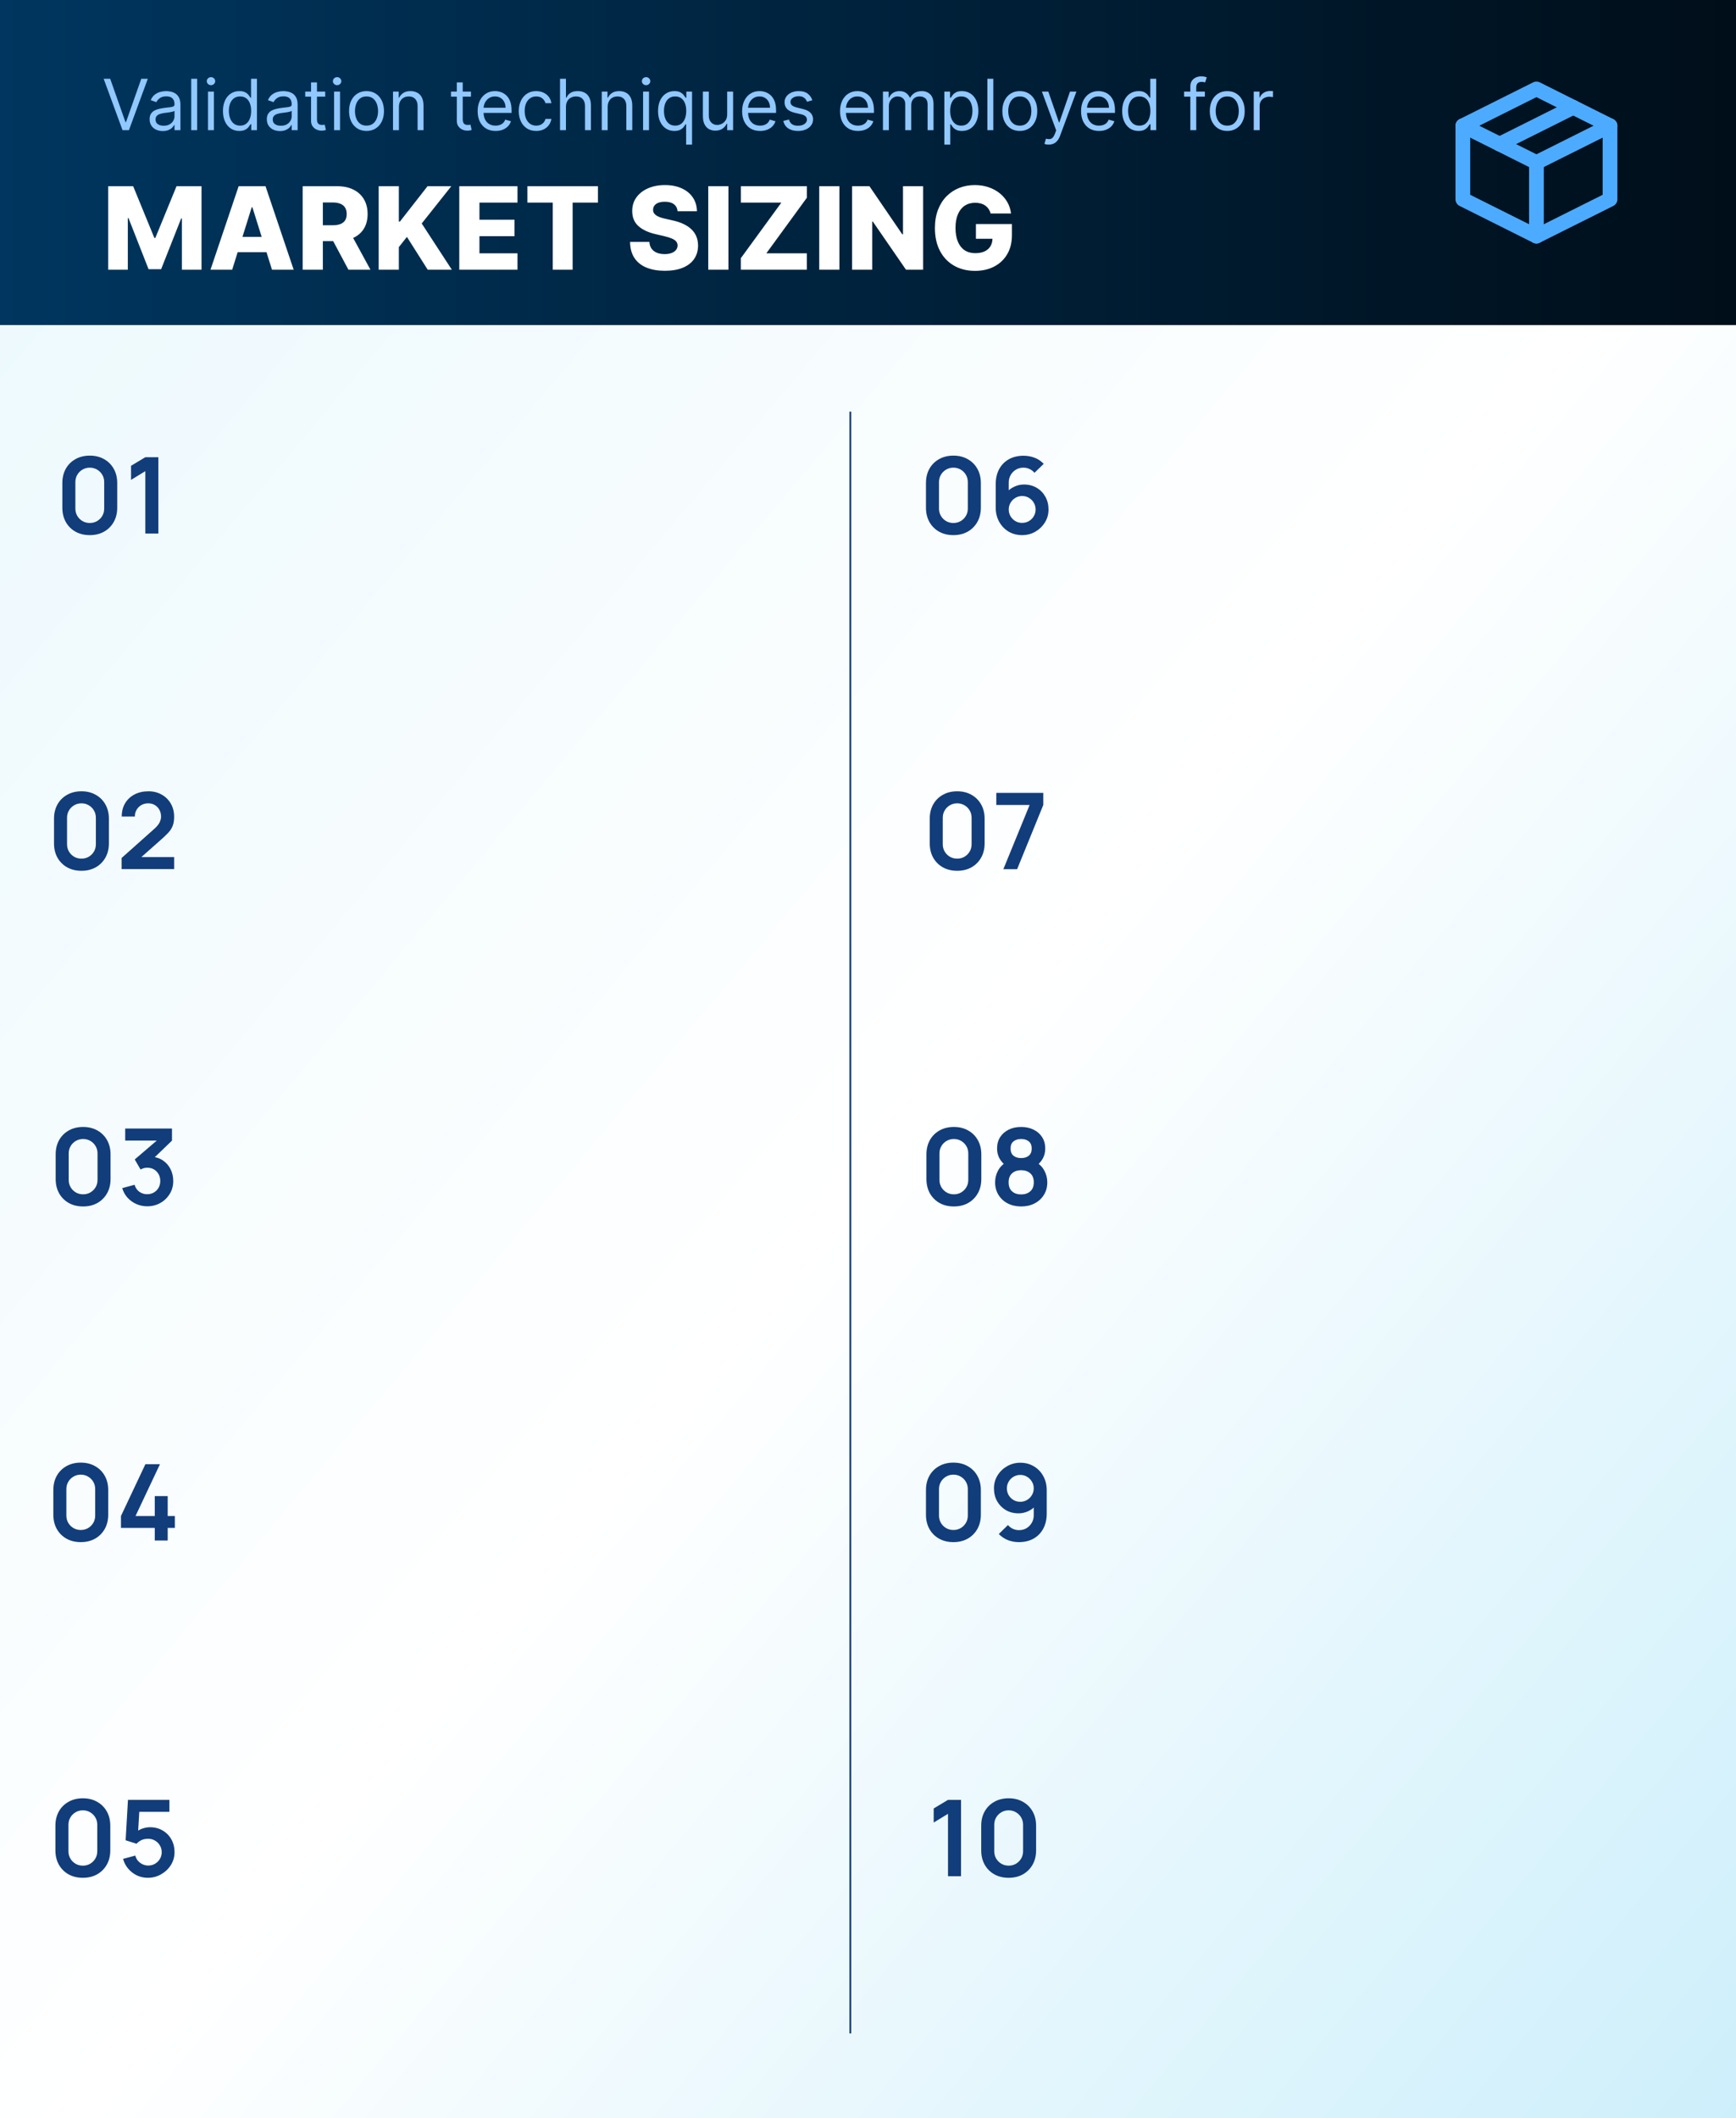 <svg width="983" height="1199" viewBox="0 0 983 1199" fill="none" xmlns="http://www.w3.org/2000/svg">
<g clip-path="url(#clip0_123_1129)">
<rect width="983" height="1199" fill="white"/>
<rect y="184" width="983" height="1015" fill="url(#paint0_linear_123_1129)"/>
<g clip-path="url(#clip1_123_1129)">
<rect width="983" height="184" fill="url(#paint1_linear_123_1129)"/>
<g filter="url(#filter0_d_123_1129)">
<path d="M57.716 39.909L66.352 64.398H66.693L75.329 39.909H79.023L68.341 69H64.704L54.023 39.909H57.716ZM87.489 69.511C86.106 69.511 84.851 69.251 83.724 68.73C82.597 68.2 81.703 67.438 81.04 66.443C80.377 65.439 80.046 64.227 80.046 62.807C80.046 61.557 80.292 60.544 80.784 59.767C81.276 58.981 81.935 58.365 82.758 57.92C83.582 57.475 84.492 57.144 85.486 56.926C86.49 56.699 87.498 56.519 88.511 56.386C89.837 56.216 90.912 56.088 91.736 56.003C92.569 55.908 93.175 55.752 93.554 55.534C93.942 55.316 94.136 54.938 94.136 54.398V54.284C94.136 52.883 93.753 51.794 92.986 51.017C92.228 50.24 91.078 49.852 89.534 49.852C87.934 49.852 86.679 50.203 85.77 50.903C84.861 51.604 84.222 52.352 83.852 53.148L80.671 52.011C81.239 50.686 81.996 49.653 82.943 48.915C83.9 48.167 84.941 47.646 86.068 47.352C87.204 47.049 88.322 46.898 89.421 46.898C90.121 46.898 90.926 46.983 91.835 47.153C92.754 47.314 93.639 47.651 94.492 48.162C95.353 48.673 96.068 49.445 96.636 50.477C97.204 51.51 97.489 52.892 97.489 54.625V69H94.136V66.046H93.966C93.739 66.519 93.36 67.026 92.829 67.565C92.299 68.105 91.594 68.564 90.713 68.943C89.832 69.322 88.758 69.511 87.489 69.511ZM88 66.5C89.326 66.5 90.443 66.24 91.352 65.719C92.271 65.198 92.962 64.526 93.426 63.702C93.9 62.878 94.136 62.011 94.136 61.102V58.034C93.994 58.205 93.682 58.361 93.199 58.503C92.725 58.635 92.176 58.754 91.551 58.858C90.936 58.953 90.334 59.038 89.747 59.114C89.169 59.18 88.701 59.237 88.341 59.284C87.47 59.398 86.655 59.582 85.898 59.838C85.15 60.084 84.544 60.458 84.079 60.96C83.625 61.453 83.398 62.125 83.398 62.977C83.398 64.142 83.829 65.023 84.69 65.619C85.562 66.206 86.665 66.5 88 66.5ZM106.96 39.909V69H103.607V39.909H106.96ZM113.099 69V47.182H116.452V69H113.099ZM114.804 43.545C114.151 43.545 113.587 43.323 113.114 42.878C112.65 42.433 112.418 41.898 112.418 41.273C112.418 40.648 112.65 40.113 113.114 39.668C113.587 39.222 114.151 39 114.804 39C115.457 39 116.016 39.222 116.48 39.668C116.954 40.113 117.19 40.648 117.19 41.273C117.19 41.898 116.954 42.433 116.48 42.878C116.016 43.323 115.457 43.545 114.804 43.545ZM130.83 69.454C129.012 69.454 127.407 68.995 126.015 68.077C124.623 67.149 123.534 65.842 122.748 64.156C121.962 62.461 121.569 60.458 121.569 58.148C121.569 55.856 121.962 53.867 122.748 52.182C123.534 50.496 124.628 49.194 126.029 48.276C127.431 47.357 129.05 46.898 130.887 46.898C132.308 46.898 133.43 47.135 134.254 47.608C135.087 48.072 135.721 48.602 136.157 49.199C136.602 49.786 136.948 50.269 137.194 50.648H137.478V39.909H140.83V69H137.592V65.648H137.194C136.948 66.046 136.597 66.547 136.143 67.153C135.688 67.75 135.04 68.285 134.197 68.758C133.354 69.222 132.232 69.454 130.83 69.454ZM131.285 66.443C132.629 66.443 133.766 66.093 134.694 65.392C135.622 64.682 136.327 63.702 136.81 62.452C137.293 61.192 137.535 59.739 137.535 58.091C137.535 56.462 137.298 55.037 136.825 53.815C136.351 52.584 135.65 51.628 134.722 50.946C133.794 50.255 132.648 49.909 131.285 49.909C129.864 49.909 128.681 50.274 127.734 51.003C126.796 51.722 126.091 52.703 125.617 53.943C125.153 55.174 124.921 56.557 124.921 58.091C124.921 59.644 125.158 61.055 125.631 62.324C126.114 63.583 126.825 64.587 127.762 65.335C128.709 66.074 129.883 66.443 131.285 66.443ZM153.856 69.511C152.473 69.511 151.219 69.251 150.092 68.73C148.965 68.2 148.07 67.438 147.407 66.443C146.744 65.439 146.413 64.227 146.413 62.807C146.413 61.557 146.659 60.544 147.151 59.767C147.644 58.981 148.302 58.365 149.126 57.92C149.95 57.475 150.859 57.144 151.853 56.926C152.857 56.699 153.865 56.519 154.879 56.386C156.204 56.216 157.279 56.088 158.103 56.003C158.936 55.908 159.542 55.752 159.921 55.534C160.309 55.316 160.504 54.938 160.504 54.398V54.284C160.504 52.883 160.12 51.794 159.353 51.017C158.595 50.24 157.445 49.852 155.901 49.852C154.301 49.852 153.046 50.203 152.137 50.903C151.228 51.604 150.589 52.352 150.219 53.148L147.038 52.011C147.606 50.686 148.363 49.653 149.31 48.915C150.267 48.167 151.308 47.646 152.435 47.352C153.572 47.049 154.689 46.898 155.788 46.898C156.488 46.898 157.293 46.983 158.202 47.153C159.121 47.314 160.006 47.651 160.859 48.162C161.72 48.673 162.435 49.445 163.004 50.477C163.572 51.51 163.856 52.892 163.856 54.625V69H160.504V66.046H160.333C160.106 66.519 159.727 67.026 159.197 67.565C158.666 68.105 157.961 68.564 157.08 68.943C156.2 69.322 155.125 69.511 153.856 69.511ZM154.367 66.5C155.693 66.5 156.81 66.24 157.719 65.719C158.638 65.198 159.329 64.526 159.793 63.702C160.267 62.878 160.504 62.011 160.504 61.102V58.034C160.362 58.205 160.049 58.361 159.566 58.503C159.093 58.635 158.543 58.754 157.918 58.858C157.303 58.953 156.701 59.038 156.114 59.114C155.537 59.18 155.068 59.237 154.708 59.284C153.837 59.398 153.022 59.582 152.265 59.838C151.517 60.084 150.911 60.458 150.447 60.96C149.992 61.453 149.765 62.125 149.765 62.977C149.765 64.142 150.196 65.023 151.058 65.619C151.929 66.206 153.032 66.5 154.367 66.5ZM179.463 47.182V50.023H168.156V47.182H179.463ZM171.452 41.955H174.804V62.75C174.804 63.697 174.941 64.407 175.216 64.881C175.5 65.345 175.86 65.657 176.295 65.818C176.741 65.97 177.209 66.046 177.702 66.046C178.071 66.046 178.374 66.026 178.611 65.989C178.848 65.941 179.037 65.903 179.179 65.875L179.861 68.886C179.634 68.972 179.316 69.057 178.909 69.142C178.502 69.237 177.986 69.284 177.361 69.284C176.414 69.284 175.486 69.081 174.577 68.673C173.677 68.266 172.929 67.646 172.332 66.812C171.745 65.979 171.452 64.928 171.452 63.659V41.955ZM184.506 69V47.182H187.858V69H184.506ZM186.21 43.545C185.557 43.545 184.993 43.323 184.52 42.878C184.056 42.433 183.824 41.898 183.824 41.273C183.824 40.648 184.056 40.113 184.52 39.668C184.993 39.222 185.557 39 186.21 39C186.864 39 187.422 39.222 187.886 39.668C188.36 40.113 188.597 40.648 188.597 41.273C188.597 41.898 188.36 42.433 187.886 42.878C187.422 43.323 186.864 43.545 186.21 43.545ZM202.862 69.454C200.892 69.454 199.164 68.986 197.677 68.048C196.2 67.111 195.044 65.799 194.211 64.114C193.387 62.428 192.975 60.458 192.975 58.205C192.975 55.932 193.387 53.948 194.211 52.253C195.044 50.558 196.2 49.242 197.677 48.304C199.164 47.367 200.892 46.898 202.862 46.898C204.831 46.898 206.555 47.367 208.032 48.304C209.519 49.242 210.674 50.558 211.498 52.253C212.331 53.948 212.748 55.932 212.748 58.205C212.748 60.458 212.331 62.428 211.498 64.114C210.674 65.799 209.519 67.111 208.032 68.048C206.555 68.986 204.831 69.454 202.862 69.454ZM202.862 66.443C204.358 66.443 205.589 66.06 206.555 65.293C207.521 64.526 208.236 63.517 208.7 62.267C209.164 61.017 209.396 59.663 209.396 58.205C209.396 56.746 209.164 55.387 208.7 54.128C208.236 52.868 207.521 51.85 206.555 51.074C205.589 50.297 204.358 49.909 202.862 49.909C201.365 49.909 200.134 50.297 199.168 51.074C198.202 51.85 197.487 52.868 197.023 54.128C196.559 55.387 196.327 56.746 196.327 58.205C196.327 59.663 196.559 61.017 197.023 62.267C197.487 63.517 198.202 64.526 199.168 65.293C200.134 66.06 201.365 66.443 202.862 66.443ZM221.217 55.875V69H217.865V47.182H221.104V50.591H221.388C221.899 49.483 222.676 48.593 223.717 47.92C224.759 47.239 226.104 46.898 227.751 46.898C229.229 46.898 230.521 47.201 231.629 47.807C232.737 48.403 233.599 49.312 234.214 50.534C234.83 51.746 235.138 53.28 235.138 55.136V69H231.786V55.364C231.786 53.65 231.34 52.314 230.45 51.358C229.56 50.392 228.339 49.909 226.786 49.909C225.715 49.909 224.759 50.141 223.916 50.605C223.083 51.069 222.425 51.746 221.942 52.636C221.459 53.526 221.217 54.606 221.217 55.875ZM262.002 47.182V50.023H250.695V47.182H262.002ZM253.991 41.955H257.343V62.75C257.343 63.697 257.48 64.407 257.755 64.881C258.039 65.345 258.399 65.657 258.835 65.818C259.28 65.97 259.748 66.046 260.241 66.046C260.61 66.046 260.913 66.026 261.15 65.989C261.387 65.941 261.576 65.903 261.718 65.875L262.4 68.886C262.173 68.972 261.855 69.057 261.448 69.142C261.041 69.237 260.525 69.284 259.9 69.284C258.953 69.284 258.025 69.081 257.116 68.673C256.216 68.266 255.468 67.646 254.871 66.812C254.284 65.979 253.991 64.928 253.991 63.659V41.955ZM275.958 69.454C273.856 69.454 272.042 68.99 270.518 68.062C269.003 67.125 267.833 65.818 267.009 64.142C266.195 62.456 265.788 60.496 265.788 58.261C265.788 56.026 266.195 54.057 267.009 52.352C267.833 50.638 268.979 49.303 270.447 48.347C271.924 47.381 273.647 46.898 275.617 46.898C276.754 46.898 277.876 47.087 278.984 47.466C280.092 47.845 281.1 48.46 282.009 49.312C282.918 50.155 283.643 51.273 284.183 52.665C284.722 54.057 284.992 55.771 284.992 57.807V59.227H268.174V56.33H281.583C281.583 55.099 281.337 54 280.844 53.034C280.362 52.068 279.67 51.306 278.771 50.747C277.88 50.188 276.829 49.909 275.617 49.909C274.282 49.909 273.127 50.24 272.151 50.903C271.185 51.557 270.442 52.409 269.921 53.46C269.4 54.511 269.14 55.638 269.14 56.841V58.773C269.14 60.42 269.424 61.817 269.992 62.963C270.57 64.099 271.37 64.966 272.393 65.562C273.415 66.15 274.604 66.443 275.958 66.443C276.839 66.443 277.634 66.32 278.344 66.074C279.064 65.818 279.684 65.439 280.205 64.938C280.726 64.426 281.129 63.792 281.413 63.034L284.651 63.943C284.31 65.042 283.737 66.008 282.933 66.841C282.128 67.665 281.133 68.309 279.95 68.773C278.766 69.227 277.435 69.454 275.958 69.454ZM298.955 69.454C296.91 69.454 295.148 68.972 293.671 68.006C292.194 67.04 291.058 65.709 290.262 64.014C289.467 62.319 289.069 60.383 289.069 58.205C289.069 55.989 289.476 54.033 290.29 52.338C291.114 50.633 292.26 49.303 293.728 48.347C295.205 47.381 296.929 46.898 298.898 46.898C300.433 46.898 301.815 47.182 303.046 47.75C304.277 48.318 305.286 49.114 306.072 50.136C306.858 51.159 307.345 52.352 307.535 53.716H304.183C303.927 52.722 303.359 51.841 302.478 51.074C301.607 50.297 300.433 49.909 298.955 49.909C297.648 49.909 296.503 50.25 295.518 50.932C294.542 51.604 293.78 52.556 293.231 53.787C292.691 55.008 292.421 56.443 292.421 58.091C292.421 59.776 292.686 61.244 293.217 62.494C293.756 63.744 294.514 64.715 295.489 65.406C296.474 66.097 297.629 66.443 298.955 66.443C299.826 66.443 300.617 66.292 301.327 65.989C302.038 65.686 302.639 65.25 303.131 64.682C303.624 64.114 303.974 63.432 304.183 62.636H307.535C307.345 63.924 306.877 65.084 306.129 66.117C305.39 67.139 304.41 67.954 303.188 68.56C301.976 69.156 300.565 69.454 298.955 69.454ZM315.788 55.875V69H312.435V39.909H315.788V50.591H316.072C316.583 49.464 317.35 48.569 318.373 47.906C319.405 47.234 320.778 46.898 322.492 46.898C323.979 46.898 325.281 47.196 326.398 47.793C327.516 48.38 328.382 49.284 328.998 50.506C329.623 51.718 329.935 53.261 329.935 55.136V69H326.583V55.364C326.583 53.631 326.133 52.291 325.234 51.344C324.344 50.387 323.108 49.909 321.526 49.909C320.428 49.909 319.443 50.141 318.572 50.605C317.71 51.069 317.028 51.746 316.526 52.636C316.034 53.526 315.788 54.606 315.788 55.875ZM339.42 55.875V69H336.068V47.182H339.307V50.591H339.591C340.102 49.483 340.879 48.593 341.92 47.92C342.962 47.239 344.307 46.898 345.955 46.898C347.432 46.898 348.724 47.201 349.832 47.807C350.94 48.403 351.802 49.312 352.418 50.534C353.033 51.746 353.341 53.28 353.341 55.136V69H349.989V55.364C349.989 53.65 349.544 52.314 348.653 51.358C347.763 50.392 346.542 49.909 344.989 49.909C343.919 49.909 342.962 50.141 342.119 50.605C341.286 51.069 340.628 51.746 340.145 52.636C339.662 53.526 339.42 54.606 339.42 55.875ZM359.467 69V47.182H362.819V69H359.467ZM361.171 43.545C360.518 43.545 359.954 43.323 359.481 42.878C359.017 42.433 358.785 41.898 358.785 41.273C358.785 40.648 359.017 40.113 359.481 39.668C359.954 39.222 360.518 39 361.171 39C361.825 39 362.383 39.222 362.847 39.668C363.321 40.113 363.558 40.648 363.558 41.273C363.558 41.898 363.321 42.433 362.847 42.878C362.383 43.323 361.825 43.545 361.171 43.545ZM383.845 77.182V65.648H383.561C383.315 66.046 382.964 66.547 382.51 67.153C382.055 67.75 381.407 68.285 380.564 68.758C379.721 69.222 378.599 69.454 377.197 69.454C375.379 69.454 373.774 68.995 372.382 68.077C370.99 67.149 369.901 65.842 369.115 64.156C368.329 62.461 367.936 60.458 367.936 58.148C367.936 55.856 368.329 53.867 369.115 52.182C369.901 50.496 370.995 49.194 372.396 48.276C373.798 47.357 375.417 46.898 377.254 46.898C378.675 46.898 379.797 47.135 380.621 47.608C381.454 48.072 382.089 48.602 382.524 49.199C382.969 49.786 383.315 50.269 383.561 50.648H383.959V47.182H387.197V77.182H383.845ZM377.652 66.443C378.997 66.443 380.133 66.093 381.061 65.392C381.989 64.682 382.695 63.702 383.178 62.452C383.661 61.192 383.902 59.739 383.902 58.091C383.902 56.462 383.665 55.037 383.192 53.815C382.718 52.584 382.018 51.628 381.089 50.946C380.161 50.255 379.016 49.909 377.652 49.909C376.232 49.909 375.048 50.274 374.101 51.003C373.163 51.722 372.458 52.703 371.984 53.943C371.52 55.174 371.288 56.557 371.288 58.091C371.288 59.644 371.525 61.055 371.999 62.324C372.482 63.583 373.192 64.587 374.129 65.335C375.076 66.074 376.25 66.443 377.652 66.443ZM407.084 60.08V47.182H410.436V69H407.084V65.307H406.857C406.345 66.415 405.55 67.357 404.47 68.133C403.391 68.901 402.027 69.284 400.379 69.284C399.016 69.284 397.804 68.986 396.743 68.389C395.682 67.783 394.849 66.874 394.243 65.662C393.637 64.44 393.334 62.901 393.334 61.045V47.182H396.686V60.818C396.686 62.409 397.131 63.678 398.021 64.625C398.921 65.572 400.067 66.046 401.459 66.046C402.292 66.046 403.14 65.832 404.001 65.406C404.873 64.98 405.602 64.327 406.189 63.446C406.786 62.565 407.084 61.443 407.084 60.08ZM425.724 69.454C423.621 69.454 421.808 68.99 420.283 68.062C418.768 67.125 417.599 65.818 416.775 64.142C415.96 62.456 415.553 60.496 415.553 58.261C415.553 56.026 415.96 54.057 416.775 52.352C417.599 50.638 418.745 49.303 420.212 48.347C421.69 47.381 423.413 46.898 425.383 46.898C426.519 46.898 427.641 47.087 428.749 47.466C429.857 47.845 430.866 48.46 431.775 49.312C432.684 50.155 433.408 51.273 433.948 52.665C434.488 54.057 434.758 55.771 434.758 57.807V59.227H417.94V56.33H431.349C431.349 55.099 431.103 54 430.61 53.034C430.127 52.068 429.436 51.306 428.536 50.747C427.646 50.188 426.595 49.909 425.383 49.909C424.048 49.909 422.892 50.24 421.917 50.903C420.951 51.557 420.208 52.409 419.687 53.46C419.166 54.511 418.906 55.638 418.906 56.841V58.773C418.906 60.42 419.19 61.817 419.758 62.963C420.335 64.099 421.136 64.966 422.158 65.562C423.181 66.15 424.37 66.443 425.724 66.443C426.604 66.443 427.4 66.32 428.11 66.074C428.83 65.818 429.45 65.439 429.971 64.938C430.492 64.426 430.894 63.792 431.178 63.034L434.417 63.943C434.076 65.042 433.503 66.008 432.698 66.841C431.893 67.665 430.899 68.309 429.715 68.773C428.531 69.227 427.201 69.454 425.724 69.454ZM455.312 52.068L452.3 52.92C452.111 52.419 451.832 51.931 451.462 51.457C451.103 50.974 450.61 50.577 449.985 50.264C449.36 49.952 448.56 49.795 447.585 49.795C446.249 49.795 445.137 50.103 444.246 50.719C443.366 51.325 442.925 52.097 442.925 53.034C442.925 53.867 443.228 54.526 443.835 55.008C444.441 55.492 445.388 55.894 446.675 56.216L449.914 57.011C451.865 57.485 453.318 58.209 454.275 59.185C455.231 60.151 455.71 61.396 455.71 62.92C455.71 64.171 455.35 65.288 454.63 66.273C453.92 67.258 452.925 68.034 451.647 68.602C450.369 69.171 448.882 69.454 447.187 69.454C444.961 69.454 443.12 68.972 441.661 68.006C440.203 67.04 439.28 65.629 438.891 63.773L442.073 62.977C442.376 64.151 442.949 65.032 443.792 65.619C444.644 66.206 445.757 66.5 447.13 66.5C448.692 66.5 449.933 66.169 450.852 65.506C451.78 64.833 452.244 64.028 452.244 63.091C452.244 62.333 451.978 61.699 451.448 61.188C450.918 60.667 450.103 60.278 449.005 60.023L445.369 59.17C443.371 58.697 441.903 57.963 440.965 56.969C440.037 55.965 439.573 54.71 439.573 53.205C439.573 51.974 439.919 50.885 440.61 49.938C441.311 48.99 442.263 48.247 443.465 47.707C444.677 47.168 446.05 46.898 447.585 46.898C449.744 46.898 451.439 47.371 452.67 48.318C453.91 49.265 454.791 50.515 455.312 52.068ZM481.153 69.454C479.051 69.454 477.238 68.99 475.713 68.062C474.198 67.125 473.028 65.818 472.205 64.142C471.39 62.456 470.983 60.496 470.983 58.261C470.983 56.026 471.39 54.057 472.205 52.352C473.028 50.638 474.174 49.303 475.642 48.347C477.119 47.381 478.843 46.898 480.812 46.898C481.949 46.898 483.071 47.087 484.179 47.466C485.287 47.845 486.295 48.46 487.205 49.312C488.114 50.155 488.838 51.273 489.378 52.665C489.918 54.057 490.188 55.771 490.188 57.807V59.227H473.369V56.33H486.778C486.778 55.099 486.532 54 486.04 53.034C485.557 52.068 484.866 51.306 483.966 50.747C483.076 50.188 482.025 49.909 480.812 49.909C479.477 49.909 478.322 50.24 477.347 50.903C476.381 51.557 475.637 52.409 475.116 53.46C474.596 54.511 474.335 55.638 474.335 56.841V58.773C474.335 60.42 474.619 61.817 475.188 62.963C475.765 64.099 476.565 64.966 477.588 65.562C478.611 66.15 479.799 66.443 481.153 66.443C482.034 66.443 482.83 66.32 483.54 66.074C484.259 65.818 484.88 65.439 485.401 64.938C485.921 64.426 486.324 63.792 486.608 63.034L489.847 63.943C489.506 65.042 488.933 66.008 488.128 66.841C487.323 67.665 486.329 68.309 485.145 68.773C483.961 69.227 482.631 69.454 481.153 69.454ZM495.287 69V47.182H498.526V50.591H498.81C499.264 49.426 499.998 48.522 501.011 47.878C502.025 47.224 503.241 46.898 504.662 46.898C506.101 46.898 507.299 47.224 508.256 47.878C509.222 48.522 509.974 49.426 510.514 50.591H510.741C511.3 49.464 512.138 48.569 513.256 47.906C514.373 47.234 515.713 46.898 517.276 46.898C519.226 46.898 520.822 47.508 522.062 48.73C523.303 49.942 523.923 51.831 523.923 54.398V69H520.571V54.398C520.571 52.788 520.131 51.637 519.25 50.946C518.369 50.255 517.332 49.909 516.139 49.909C514.605 49.909 513.417 50.373 512.574 51.301C511.731 52.22 511.31 53.385 511.31 54.795V69H507.901V54.057C507.901 52.816 507.498 51.817 506.693 51.06C505.888 50.293 504.851 49.909 503.582 49.909C502.711 49.909 501.897 50.141 501.139 50.605C500.391 51.069 499.785 51.713 499.321 52.537C498.866 53.351 498.639 54.294 498.639 55.364V69H495.287ZM530.053 77.182V47.182H533.291V50.648H533.689C533.935 50.269 534.276 49.786 534.712 49.199C535.157 48.602 535.791 48.072 536.615 47.608C537.448 47.135 538.575 46.898 539.996 46.898C541.833 46.898 543.452 47.357 544.854 48.276C546.255 49.194 547.349 50.496 548.135 52.182C548.921 53.867 549.314 55.856 549.314 58.148C549.314 60.458 548.921 62.461 548.135 64.156C547.349 65.842 546.26 67.149 544.868 68.077C543.476 68.995 541.871 69.454 540.053 69.454C538.651 69.454 537.529 69.222 536.686 68.758C535.843 68.285 535.195 67.75 534.74 67.153C534.286 66.547 533.935 66.046 533.689 65.648H533.405V77.182H530.053ZM533.348 58.091C533.348 59.739 533.589 61.192 534.072 62.452C534.555 63.702 535.261 64.682 536.189 65.392C537.117 66.093 538.253 66.443 539.598 66.443C541 66.443 542.169 66.074 543.107 65.335C544.054 64.587 544.764 63.583 545.237 62.324C545.72 61.055 545.962 59.644 545.962 58.091C545.962 56.557 545.725 55.174 545.251 53.943C544.787 52.703 544.082 51.722 543.135 51.003C542.197 50.274 541.018 49.909 539.598 49.909C538.234 49.909 537.089 50.255 536.161 50.946C535.232 51.628 534.532 52.584 534.058 53.815C533.585 55.037 533.348 56.462 533.348 58.091ZM557.78 39.909V69H554.428V39.909H557.78ZM572.783 69.454C570.814 69.454 569.085 68.986 567.599 68.048C566.121 67.111 564.966 65.799 564.133 64.114C563.309 62.428 562.897 60.458 562.897 58.205C562.897 55.932 563.309 53.948 564.133 52.253C564.966 50.558 566.121 49.242 567.599 48.304C569.085 47.367 570.814 46.898 572.783 46.898C574.753 46.898 576.477 47.367 577.954 48.304C579.441 49.242 580.596 50.558 581.42 52.253C582.253 53.948 582.67 55.932 582.67 58.205C582.67 60.458 582.253 62.428 581.42 64.114C580.596 65.799 579.441 67.111 577.954 68.048C576.477 68.986 574.753 69.454 572.783 69.454ZM572.783 66.443C574.28 66.443 575.511 66.06 576.477 65.293C577.442 64.526 578.157 63.517 578.621 62.267C579.085 61.017 579.317 59.663 579.317 58.205C579.317 56.746 579.085 55.387 578.621 54.128C578.157 52.868 577.442 51.85 576.477 51.074C575.511 50.297 574.28 49.909 572.783 49.909C571.287 49.909 570.056 50.297 569.09 51.074C568.124 51.85 567.409 52.868 566.945 54.128C566.481 55.387 566.249 56.746 566.249 58.205C566.249 59.663 566.481 61.017 566.945 62.267C567.409 63.517 568.124 64.526 569.09 65.293C570.056 66.06 571.287 66.443 572.783 66.443ZM589.165 77.182C588.597 77.182 588.09 77.135 587.645 77.04C587.2 76.954 586.892 76.869 586.722 76.784L587.574 73.829C588.388 74.038 589.108 74.114 589.733 74.057C590.358 74 590.912 73.721 591.395 73.219C591.887 72.726 592.337 71.926 592.744 70.818L593.369 69.114L585.301 47.182H588.938L594.96 64.568H595.188L601.21 47.182H604.847L595.585 72.182C595.169 73.309 594.652 74.242 594.037 74.98C593.421 75.728 592.706 76.282 591.892 76.642C591.087 77.002 590.178 77.182 589.165 77.182ZM617.638 69.454C615.536 69.454 613.722 68.99 612.197 68.062C610.682 67.125 609.513 65.818 608.689 64.142C607.875 62.456 607.467 60.496 607.467 58.261C607.467 56.026 607.875 54.057 608.689 52.352C609.513 50.638 610.659 49.303 612.126 48.347C613.604 47.381 615.327 46.898 617.297 46.898C618.433 46.898 619.555 47.087 620.663 47.466C621.771 47.845 622.78 48.46 623.689 49.312C624.598 50.155 625.322 51.273 625.862 52.665C626.402 54.057 626.672 55.771 626.672 57.807V59.227H609.854V56.33H623.263C623.263 55.099 623.017 54 622.524 53.034C622.041 52.068 621.35 51.306 620.45 50.747C619.56 50.188 618.509 49.909 617.297 49.909C615.962 49.909 614.806 50.24 613.831 50.903C612.865 51.557 612.122 52.409 611.601 53.46C611.08 54.511 610.82 55.638 610.82 56.841V58.773C610.82 60.42 611.104 61.817 611.672 62.963C612.25 64.099 613.05 64.966 614.072 65.562C615.095 66.15 616.284 66.443 617.638 66.443C618.518 66.443 619.314 66.32 620.024 66.074C620.744 65.818 621.364 65.439 621.885 64.938C622.406 64.426 622.808 63.792 623.092 63.034L626.331 63.943C625.99 65.042 625.417 66.008 624.612 66.841C623.807 67.665 622.813 68.309 621.629 68.773C620.446 69.227 619.115 69.454 617.638 69.454ZM640.01 69.454C638.192 69.454 636.587 68.995 635.195 68.077C633.803 67.149 632.714 65.842 631.928 64.156C631.142 62.461 630.749 60.458 630.749 58.148C630.749 55.856 631.142 53.867 631.928 52.182C632.714 50.496 633.807 49.194 635.209 48.276C636.61 47.357 638.23 46.898 640.067 46.898C641.487 46.898 642.609 47.135 643.433 47.608C644.267 48.072 644.901 48.602 645.337 49.199C645.782 49.786 646.127 50.269 646.374 50.648H646.658V39.909H650.01V69H646.771V65.648H646.374C646.127 66.046 645.777 66.547 645.322 67.153C644.868 67.75 644.219 68.285 643.376 68.758C642.534 69.222 641.411 69.454 640.01 69.454ZM640.464 66.443C641.809 66.443 642.946 66.093 643.874 65.392C644.802 64.682 645.507 63.702 645.99 62.452C646.473 61.192 646.714 59.739 646.714 58.091C646.714 56.462 646.478 55.037 646.004 53.815C645.531 52.584 644.83 51.628 643.902 50.946C642.974 50.255 641.828 49.909 640.464 49.909C639.044 49.909 637.86 50.274 636.913 51.003C635.976 51.722 635.27 52.703 634.797 53.943C634.333 55.174 634.101 56.557 634.101 58.091C634.101 59.644 634.338 61.055 634.811 62.324C635.294 63.583 636.004 64.587 636.942 65.335C637.889 66.074 639.063 66.443 640.464 66.443ZM677.581 47.182V50.023H665.82V47.182H677.581ZM669.342 69V44.17C669.342 42.92 669.636 41.879 670.223 41.045C670.81 40.212 671.572 39.587 672.51 39.17C673.447 38.754 674.437 38.545 675.479 38.545C676.303 38.545 676.975 38.612 677.496 38.744C678.017 38.877 678.405 39 678.661 39.114L677.695 42.011C677.524 41.955 677.287 41.883 676.984 41.798C676.691 41.713 676.303 41.67 675.82 41.67C674.712 41.67 673.911 41.95 673.419 42.508C672.936 43.067 672.695 43.886 672.695 44.966V69H669.342ZM690.244 69.454C688.275 69.454 686.546 68.986 685.06 68.048C683.582 67.111 682.427 65.799 681.594 64.114C680.77 62.428 680.358 60.458 680.358 58.205C680.358 55.932 680.77 53.948 681.594 52.253C682.427 50.558 683.582 49.242 685.06 48.304C686.546 47.367 688.275 46.898 690.244 46.898C692.214 46.898 693.938 47.367 695.415 48.304C696.902 49.242 698.057 50.558 698.881 52.253C699.714 53.948 700.131 55.932 700.131 58.205C700.131 60.458 699.714 62.428 698.881 64.114C698.057 65.799 696.902 67.111 695.415 68.048C693.938 68.986 692.214 69.454 690.244 69.454ZM690.244 66.443C691.741 66.443 692.972 66.06 693.938 65.293C694.903 64.526 695.618 63.517 696.082 62.267C696.546 61.017 696.778 59.663 696.778 58.205C696.778 56.746 696.546 55.387 696.082 54.128C695.618 52.868 694.903 51.85 693.938 51.074C692.972 50.297 691.741 49.909 690.244 49.909C688.748 49.909 687.517 50.297 686.551 51.074C685.585 51.85 684.87 52.868 684.406 54.128C683.942 55.387 683.71 56.746 683.71 58.205C683.71 59.663 683.942 61.017 684.406 62.267C684.87 63.517 685.585 64.526 686.551 65.293C687.517 66.06 688.748 66.443 690.244 66.443ZM705.248 69V47.182H708.487V50.477H708.714C709.112 49.398 709.831 48.522 710.873 47.849C711.915 47.177 713.089 46.841 714.396 46.841C714.642 46.841 714.95 46.846 715.319 46.855C715.688 46.865 715.968 46.879 716.157 46.898V50.307C716.043 50.278 715.783 50.236 715.376 50.179C714.978 50.113 714.557 50.08 714.112 50.08C713.051 50.08 712.104 50.302 711.271 50.747C710.447 51.183 709.793 51.789 709.31 52.565C708.837 53.332 708.6 54.208 708.6 55.193V69H705.248Z" fill="#91C8FF"/>
<path d="M56.578 100.727H70.727L82.73 129.996H83.284L95.287 100.727H109.436V148H98.311V118.962H97.918L86.562 147.7H79.452L68.096 118.801H67.704V148H56.578V100.727ZM126.789 148H114.509L130.459 100.727H145.67L161.62 148H149.34L138.237 112.638H137.868L126.789 148ZM125.15 129.396H150.817V138.075H125.15V129.396ZM166.71 148V100.727H186.237C189.777 100.727 192.831 101.366 195.401 102.643C197.986 103.905 199.979 105.721 201.379 108.091C202.78 110.445 203.48 113.238 203.48 116.469C203.48 119.747 202.764 122.532 201.333 124.825C199.902 127.103 197.871 128.842 195.239 130.042C192.608 131.227 189.492 131.819 185.891 131.819H173.542V122.817H183.767C185.491 122.817 186.93 122.594 188.084 122.148C189.253 121.686 190.138 120.994 190.738 120.07C191.339 119.132 191.639 117.931 191.639 116.469C191.639 115.008 191.339 113.8 190.738 112.846C190.138 111.876 189.253 111.153 188.084 110.676C186.914 110.183 185.476 109.937 183.767 109.937H178.135V148H166.71ZM193.324 126.395L205.096 148H192.631L181.09 126.395H193.324ZM209.747 148V100.727H221.172V120.717H221.796L237.422 100.727H250.88L234.122 121.825L251.18 148H237.515L225.743 129.419L221.172 135.189V148H209.747ZM255.386 148V100.727H288.348V110.006H266.812V119.701H286.663V129.003H266.812V138.721H288.348V148H255.386ZM293.957 110.006V100.727H333.913V110.006H319.578V148H308.314V110.006H293.957ZM379.01 114.9C378.856 113.207 378.171 111.891 376.956 110.953C375.755 109.999 374.039 109.522 371.808 109.522C370.331 109.522 369.1 109.714 368.115 110.099C367.13 110.483 366.391 111.014 365.899 111.691C365.407 112.353 365.153 113.115 365.137 113.977C365.107 114.684 365.245 115.308 365.553 115.846C365.876 116.385 366.338 116.862 366.938 117.277C367.553 117.677 368.292 118.031 369.154 118.339C370.015 118.647 370.985 118.916 372.062 119.147L376.125 120.07C378.464 120.578 380.526 121.255 382.311 122.102C384.111 122.948 385.619 123.956 386.835 125.125C388.066 126.295 388.997 127.641 389.628 129.165C390.259 130.688 390.582 132.396 390.597 134.289C390.582 137.274 389.828 139.837 388.335 141.975C386.842 144.114 384.696 145.753 381.895 146.892C379.11 148.031 375.748 148.6 371.808 148.6C367.853 148.6 364.406 148.008 361.467 146.823C358.528 145.638 356.243 143.837 354.612 141.422C352.981 139.006 352.142 135.951 352.096 132.258H363.037C363.129 133.781 363.537 135.051 364.26 136.066C364.983 137.082 365.976 137.851 367.238 138.375C368.515 138.898 369.992 139.159 371.67 139.159C373.208 139.159 374.516 138.952 375.594 138.536C376.686 138.121 377.525 137.544 378.11 136.805C378.694 136.066 378.994 135.22 379.01 134.266C378.994 133.373 378.717 132.612 378.179 131.981C377.64 131.335 376.809 130.781 375.686 130.319C374.578 129.842 373.162 129.403 371.439 129.003L366.499 127.849C362.406 126.91 359.182 125.395 356.828 123.302C354.473 121.194 353.304 118.347 353.319 114.761C353.304 111.838 354.089 109.275 355.674 107.075C357.259 104.874 359.451 103.159 362.252 101.928C365.053 100.696 368.246 100.081 371.831 100.081C375.494 100.081 378.671 100.704 381.364 101.951C384.073 103.182 386.173 104.913 387.666 107.144C389.158 109.375 389.92 111.961 389.951 114.9H379.01ZM407.794 100.727V148H396.368V100.727H407.794ZM414.805 148V141.491L437.772 110.006H414.828V100.727H452.221V107.237L429.254 138.721H452.198V148H414.805ZM470.635 100.727V148H459.21V100.727H470.635ZM518.041 100.727V148H508.346L489.534 120.717H489.234V148H477.808V100.727H487.641L506.246 127.964H506.638V100.727H518.041ZM556.248 116.169C555.986 115.2 555.602 114.346 555.094 113.607C554.586 112.853 553.963 112.215 553.224 111.691C552.486 111.168 551.639 110.776 550.685 110.514C549.731 110.237 548.685 110.099 547.546 110.099C545.253 110.099 543.268 110.653 541.591 111.761C539.929 112.869 538.644 114.484 537.736 116.608C536.828 118.716 536.374 121.278 536.374 124.294C536.374 127.326 536.813 129.911 537.69 132.05C538.567 134.189 539.836 135.82 541.498 136.944C543.16 138.067 545.176 138.629 547.546 138.629C549.639 138.629 551.408 138.29 552.855 137.613C554.317 136.92 555.425 135.943 556.179 134.681C556.933 133.42 557.31 131.935 557.31 130.227L559.433 130.48H547.938V122.148H568.32V128.403C568.32 132.635 567.42 136.259 565.619 139.275C563.834 142.291 561.372 144.607 558.233 146.223C555.109 147.838 551.516 148.646 547.454 148.646C542.945 148.646 538.982 147.669 535.566 145.715C532.15 143.761 529.488 140.975 527.58 137.359C525.671 133.727 524.717 129.419 524.717 124.433C524.717 120.555 525.294 117.116 526.449 114.115C527.603 111.099 529.211 108.545 531.273 106.452C533.35 104.359 535.751 102.774 538.475 101.697C541.214 100.62 544.16 100.081 547.315 100.081C550.054 100.081 552.601 100.473 554.955 101.258C557.325 102.043 559.418 103.151 561.234 104.582C563.065 106.013 564.55 107.714 565.689 109.683C566.827 111.653 567.535 113.815 567.812 116.169H556.248Z" fill="white"/>
</g>
</g>
<path d="M911.667 71.167L870 50.334L828.333 71.167V112.834L870 133.667L911.667 112.834V71.167Z" stroke="#4DABFF" stroke-width="8.333" stroke-linejoin="round"/>
<path d="M828.333 71.167L870 92" stroke="#4DABFF" stroke-width="8.333" stroke-linecap="round" stroke-linejoin="round"/>
<path d="M870 133.667V92" stroke="#4DABFF" stroke-width="8.333" stroke-linecap="round" stroke-linejoin="round"/>
<path d="M911.667 71.167L870 92" stroke="#4DABFF" stroke-width="8.333" stroke-linecap="round" stroke-linejoin="round"/>
<path d="M890.833 60.75L849.167 81.583" stroke="#4DABFF" stroke-width="8.333" stroke-linecap="round" stroke-linejoin="round"/>
<path d="M50.84 302.9C47.78 302.9 45.08 302.25 42.74 300.95C40.4 299.63 38.57 297.8 37.25 295.46C35.95 293.12 35.3 290.42 35.3 287.36V273.44C35.3 270.38 35.95 267.68 37.25 265.34C38.57 263 40.4 261.18 42.74 259.88C45.08 258.56 47.78 257.9 50.84 257.9C53.9 257.9 56.59 258.56 58.91 259.88C61.25 261.18 63.08 263 64.4 265.34C65.72 267.68 66.38 270.38 66.38 273.44V287.36C66.38 290.42 65.72 293.12 64.4 295.46C63.08 297.8 61.25 299.63 58.91 300.95C56.59 302.25 53.9 302.9 50.84 302.9ZM50.84 296.03C52.36 296.03 53.74 295.67 54.98 294.95C56.22 294.21 57.2 293.23 57.92 292.01C58.64 290.77 59 289.39 59 287.87V272.9C59 271.36 58.64 269.98 57.92 268.76C57.2 267.52 56.22 266.54 54.98 265.82C53.74 265.08 52.36 264.71 50.84 264.71C49.32 264.71 47.94 265.08 46.7 265.82C45.46 266.54 44.48 267.52 43.76 268.76C43.04 269.98 42.68 271.36 42.68 272.9V287.87C42.68 289.39 43.04 290.77 43.76 292.01C44.48 293.23 45.46 294.21 46.7 294.95C47.94 295.67 49.32 296.03 50.84 296.03ZM82.292 302V266.69L74.192 271.64V263.66L82.292 258.8H89.672V302H82.292Z" fill="#123D7B"/>
<path d="M539.861 302.9C536.801 302.9 534.101 302.25 531.761 300.95C529.421 299.63 527.591 297.8 526.271 295.46C524.971 293.12 524.321 290.42 524.321 287.36V273.44C524.321 270.38 524.971 267.68 526.271 265.34C527.591 263 529.421 261.18 531.761 259.88C534.101 258.56 536.801 257.9 539.861 257.9C542.921 257.9 545.611 258.56 547.931 259.88C550.271 261.18 552.101 263 553.421 265.34C554.741 267.68 555.401 270.38 555.401 273.44V287.36C555.401 290.42 554.741 293.12 553.421 295.46C552.101 297.8 550.271 299.63 547.931 300.95C545.611 302.25 542.921 302.9 539.861 302.9ZM539.861 296.03C541.381 296.03 542.761 295.67 544.001 294.95C545.241 294.21 546.221 293.23 546.941 292.01C547.661 290.77 548.021 289.39 548.021 287.87V272.9C548.021 271.36 547.661 269.98 546.941 268.76C546.221 267.52 545.241 266.54 544.001 265.82C542.761 265.08 541.381 264.71 539.861 264.71C538.341 264.71 536.961 265.08 535.721 265.82C534.481 266.54 533.501 267.52 532.781 268.76C532.061 269.98 531.701 271.36 531.701 272.9V287.87C531.701 289.39 532.061 290.77 532.781 292.01C533.501 293.23 534.481 294.21 535.721 294.95C536.961 295.67 538.341 296.03 539.861 296.03ZM578.753 302.9C575.933 302.9 573.393 302.24 571.133 300.92C568.893 299.58 567.113 297.73 565.793 295.37C564.473 293.01 563.813 290.3 563.813 287.24V274.1C563.813 270.82 564.463 267.97 565.763 265.55C567.083 263.13 568.923 261.26 571.283 259.94C573.663 258.62 576.423 257.96 579.563 257.96C581.743 257.96 583.813 258.33 585.773 259.07C587.733 259.79 589.473 260.95 590.993 262.55L585.773 267.62C585.013 266.72 584.083 266.01 582.983 265.49C581.903 264.97 580.763 264.71 579.563 264.71C577.883 264.71 576.413 265.11 575.153 265.91C573.893 266.69 572.913 267.72 572.213 269C571.533 270.28 571.193 271.65 571.193 273.11V280.28L569.873 278.84C571.113 277.4 572.603 276.28 574.343 275.48C576.083 274.66 577.903 274.25 579.803 274.25C582.523 274.25 584.923 274.87 587.003 276.11C589.083 277.33 590.723 279.01 591.923 281.15C593.123 283.27 593.723 285.69 593.723 288.41C593.723 291.11 593.033 293.56 591.653 295.76C590.293 297.94 588.483 299.68 586.223 300.98C583.963 302.26 581.473 302.9 578.753 302.9ZM578.753 295.97C580.153 295.97 581.433 295.64 582.593 294.98C583.753 294.3 584.673 293.39 585.353 292.25C586.053 291.09 586.403 289.81 586.403 288.41C586.403 287.01 586.063 285.73 585.383 284.57C584.703 283.41 583.783 282.49 582.623 281.81C581.483 281.11 580.213 280.76 578.813 280.76C577.413 280.76 576.133 281.11 574.973 281.81C573.813 282.49 572.893 283.41 572.213 284.57C571.533 285.73 571.193 287.01 571.193 288.41C571.193 289.77 571.523 291.03 572.183 292.19C572.863 293.33 573.773 294.25 574.913 294.95C576.073 295.63 577.353 295.97 578.753 295.97Z" fill="#123D7B"/>
<path d="M46.123 492.9C43.063 492.9 40.363 492.25 38.023 490.95C35.683 489.63 33.853 487.8 32.533 485.46C31.233 483.12 30.583 480.42 30.583 477.36V463.44C30.583 460.38 31.233 457.68 32.533 455.34C33.853 453 35.683 451.18 38.023 449.88C40.363 448.56 43.063 447.9 46.123 447.9C49.183 447.9 51.873 448.56 54.193 449.88C56.533 451.18 58.363 453 59.683 455.34C61.003 457.68 61.663 460.38 61.663 463.44V477.36C61.663 480.42 61.003 483.12 59.683 485.46C58.363 487.8 56.533 489.63 54.193 490.95C51.873 492.25 49.183 492.9 46.123 492.9ZM46.123 486.03C47.643 486.03 49.023 485.67 50.263 484.95C51.503 484.21 52.483 483.23 53.203 482.01C53.923 480.77 54.283 479.39 54.283 477.87V462.9C54.283 461.36 53.923 459.98 53.203 458.76C52.483 457.52 51.503 456.54 50.263 455.82C49.023 455.08 47.643 454.71 46.123 454.71C44.603 454.71 43.223 455.08 41.983 455.82C40.743 456.54 39.763 457.52 39.043 458.76C38.323 459.98 37.963 461.36 37.963 462.9V477.87C37.963 479.39 38.323 480.77 39.043 482.01C39.763 483.23 40.743 484.21 41.983 484.95C43.223 485.67 44.603 486.03 46.123 486.03ZM68.875 491.94V485.64L87.355 469.17C88.795 467.89 89.795 466.68 90.355 465.54C90.915 464.4 91.195 463.3 91.195 462.24C91.195 460.8 90.885 459.52 90.265 458.4C89.645 457.26 88.785 456.36 87.685 455.7C86.605 455.04 85.355 454.71 83.935 454.71C82.435 454.71 81.105 455.06 79.945 455.76C78.805 456.44 77.915 457.35 77.275 458.49C76.635 459.63 76.335 460.86 76.375 462.18H68.935C68.935 459.3 69.575 456.79 70.855 454.65C72.155 452.51 73.935 450.85 76.195 449.67C78.475 448.49 81.105 447.9 84.085 447.9C86.845 447.9 89.325 448.52 91.525 449.76C93.725 450.98 95.455 452.68 96.715 454.86C97.975 457.02 98.605 459.51 98.605 462.33C98.605 464.39 98.325 466.12 97.765 467.52C97.205 468.92 96.365 470.21 95.245 471.39C94.145 472.57 92.775 473.88 91.135 475.32L78.025 486.93L77.365 485.13H98.605V491.94H68.875Z" fill="#123D7B"/>
<path d="M47.062 682.9C44.002 682.9 41.302 682.25 38.962 680.95C36.622 679.63 34.792 677.8 33.472 675.46C32.172 673.12 31.522 670.42 31.522 667.36V653.44C31.522 650.38 32.172 647.68 33.472 645.34C34.792 643 36.622 641.18 38.962 639.88C41.302 638.56 44.002 637.9 47.062 637.9C50.122 637.9 52.812 638.56 55.132 639.88C57.472 641.18 59.302 643 60.622 645.34C61.942 647.68 62.602 650.38 62.602 653.44V667.36C62.602 670.42 61.942 673.12 60.622 675.46C59.302 677.8 57.472 679.63 55.132 680.95C52.812 682.25 50.122 682.9 47.062 682.9ZM47.062 676.03C48.582 676.03 49.962 675.67 51.202 674.95C52.442 674.21 53.422 673.23 54.142 672.01C54.862 670.77 55.222 669.39 55.222 667.87V652.9C55.222 651.36 54.862 649.98 54.142 648.76C53.422 647.52 52.442 646.54 51.202 645.82C49.962 645.08 48.582 644.71 47.062 644.71C45.542 644.71 44.162 645.08 42.922 645.82C41.682 646.54 40.702 647.52 39.982 648.76C39.262 649.98 38.902 651.36 38.902 652.9V667.87C38.902 669.39 39.262 670.77 39.982 672.01C40.702 673.23 41.682 674.21 42.922 674.95C44.162 675.67 45.542 676.03 47.062 676.03ZM83.374 682.81C81.215 682.81 79.174 682.39 77.254 681.55C75.335 680.71 73.665 679.52 72.245 677.98C70.844 676.44 69.835 674.62 69.215 672.52L76.204 670.63C76.704 672.35 77.615 673.68 78.934 674.62C80.275 675.54 81.745 675.99 83.344 675.97C84.764 675.97 86.034 675.64 87.154 674.98C88.275 674.32 89.154 673.43 89.794 672.31C90.434 671.17 90.754 669.9 90.754 668.5C90.754 666.36 90.064 664.57 88.684 663.13C87.305 661.69 85.525 660.97 83.344 660.97C82.684 660.97 82.034 661.06 81.394 661.24C80.775 661.42 80.174 661.67 79.594 661.99L76.294 656.29L90.814 643.87L91.445 645.61H70.894V638.8H97.385V645.64L85.715 656.86L85.654 654.73C88.275 654.91 90.504 655.64 92.344 656.92C94.204 658.2 95.624 659.85 96.605 661.87C97.605 663.89 98.105 666.1 98.105 668.5C98.105 671.22 97.434 673.66 96.094 675.82C94.775 677.98 92.995 679.69 90.754 680.95C88.534 682.19 86.075 682.81 83.374 682.81Z" fill="#123D7B"/>
<path d="M45.742 872.9C42.682 872.9 39.982 872.25 37.642 870.95C35.302 869.63 33.472 867.8 32.152 865.46C30.852 863.12 30.202 860.42 30.202 857.36V843.44C30.202 840.38 30.852 837.68 32.152 835.34C33.472 833 35.302 831.18 37.642 829.88C39.982 828.56 42.682 827.9 45.742 827.9C48.802 827.9 51.492 828.56 53.812 829.88C56.152 831.18 57.982 833 59.302 835.34C60.622 837.68 61.282 840.38 61.282 843.44V857.36C61.282 860.42 60.622 863.12 59.302 865.46C57.982 867.8 56.152 869.63 53.812 870.95C51.492 872.25 48.802 872.9 45.742 872.9ZM45.742 866.03C47.262 866.03 48.642 865.67 49.882 864.95C51.122 864.21 52.102 863.23 52.822 862.01C53.542 860.77 53.902 859.39 53.902 857.87V842.9C53.902 841.36 53.542 839.98 52.822 838.76C52.102 837.52 51.122 836.54 49.882 835.82C48.642 835.08 47.262 834.71 45.742 834.71C44.222 834.71 42.842 835.08 41.602 835.82C40.362 836.54 39.382 837.52 38.662 838.76C37.942 839.98 37.582 841.36 37.582 842.9V857.87C37.582 859.39 37.942 860.77 38.662 862.01C39.382 863.23 40.362 864.21 41.602 864.95C42.842 865.67 44.222 866.03 45.742 866.03ZM87.634 872V864.86H68.494V858.11L82.324 828.8H90.574L76.744 858.11H87.634V846.86H94.954V858.11H99.004V864.86H94.954V872H87.634Z" fill="#123D7B"/>
<path d="M46.916 1062.9C43.856 1062.9 41.156 1062.25 38.816 1060.95C36.476 1059.63 34.646 1057.8 33.326 1055.46C32.026 1053.12 31.376 1050.42 31.376 1047.36V1033.44C31.376 1030.38 32.026 1027.68 33.326 1025.34C34.646 1023 36.476 1021.18 38.816 1019.88C41.156 1018.56 43.856 1017.9 46.916 1017.9C49.976 1017.9 52.666 1018.56 54.986 1019.88C57.326 1021.18 59.156 1023 60.476 1025.34C61.796 1027.68 62.456 1030.38 62.456 1033.44V1047.36C62.456 1050.42 61.796 1053.12 60.476 1055.46C59.156 1057.8 57.326 1059.63 54.986 1060.95C52.666 1062.25 49.976 1062.9 46.916 1062.9ZM46.916 1056.03C48.436 1056.03 49.816 1055.67 51.056 1054.95C52.296 1054.21 53.276 1053.23 53.996 1052.01C54.716 1050.77 55.076 1049.39 55.076 1047.87V1032.9C55.076 1031.36 54.716 1029.98 53.996 1028.76C53.276 1027.52 52.296 1026.54 51.056 1025.82C49.816 1025.08 48.436 1024.71 46.916 1024.71C45.396 1024.71 44.016 1025.08 42.776 1025.82C41.536 1026.54 40.556 1027.52 39.836 1028.76C39.116 1029.98 38.756 1031.36 38.756 1032.9V1047.87C38.756 1049.39 39.116 1050.77 39.836 1052.01C40.556 1053.23 41.536 1054.21 42.776 1054.95C44.016 1055.67 45.396 1056.03 46.916 1056.03ZM83.678 1062.9C81.478 1062.9 79.428 1062.45 77.528 1061.55C75.628 1060.63 73.988 1059.37 72.608 1057.77C71.248 1056.17 70.268 1054.31 69.668 1052.19L76.628 1050.33C76.908 1051.49 77.418 1052.49 78.158 1053.33C78.918 1054.17 79.798 1054.82 80.798 1055.28C81.818 1055.74 82.868 1055.97 83.948 1055.97C85.348 1055.97 86.628 1055.63 87.788 1054.95C88.948 1054.27 89.868 1053.36 90.548 1052.22C91.228 1051.06 91.568 1049.78 91.568 1048.38C91.568 1046.98 91.218 1045.71 90.518 1044.57C89.838 1043.41 88.918 1042.5 87.758 1041.84C86.598 1041.16 85.328 1040.82 83.948 1040.82C82.288 1040.82 80.908 1041.12 79.808 1041.72C78.728 1042.32 77.898 1042.96 77.318 1043.64L71.138 1041.66L72.458 1018.8H95.918V1025.58H76.328L79.028 1023.03L78.068 1038.93L76.748 1037.31C77.868 1036.29 79.168 1035.53 80.648 1035.03C82.128 1034.53 83.558 1034.28 84.938 1034.28C87.638 1034.28 90.028 1034.9 92.108 1036.14C94.208 1037.36 95.848 1039.03 97.028 1041.15C98.228 1043.27 98.828 1045.68 98.828 1048.38C98.828 1051.08 98.128 1053.53 96.728 1055.73C95.328 1057.91 93.478 1059.65 91.178 1060.95C88.898 1062.25 86.398 1062.9 83.678 1062.9Z" fill="#123D7B"/>
<path d="M541.998 492.9C538.938 492.9 536.238 492.25 533.898 490.95C531.558 489.63 529.728 487.8 528.408 485.46C527.108 483.12 526.458 480.42 526.458 477.36V463.44C526.458 460.38 527.108 457.68 528.408 455.34C529.728 453 531.558 451.18 533.898 449.88C536.238 448.56 538.938 447.9 541.998 447.9C545.058 447.9 547.748 448.56 550.068 449.88C552.408 451.18 554.238 453 555.558 455.34C556.878 457.68 557.538 460.38 557.538 463.44V477.36C557.538 480.42 556.878 483.12 555.558 485.46C554.238 487.8 552.408 489.63 550.068 490.95C547.748 492.25 545.058 492.9 541.998 492.9ZM541.998 486.03C543.518 486.03 544.898 485.67 546.138 484.95C547.378 484.21 548.358 483.23 549.078 482.01C549.798 480.77 550.158 479.39 550.158 477.87V462.9C550.158 461.36 549.798 459.98 549.078 458.76C548.358 457.52 547.378 456.54 546.138 455.82C544.898 455.08 543.518 454.71 541.998 454.71C540.478 454.71 539.098 455.08 537.858 455.82C536.618 456.54 535.638 457.52 534.918 458.76C534.198 459.98 533.838 461.36 533.838 462.9V477.87C533.838 479.39 534.198 480.77 534.918 482.01C535.638 483.23 536.618 484.21 537.858 484.95C539.098 485.67 540.478 486.03 541.998 486.03ZM568.14 492L583.02 455.64H564.15V448.8H590.76V455.64L575.94 492H568.14Z" fill="#123D7B"/>
<path d="M540.125 682.9C537.065 682.9 534.365 682.25 532.025 680.95C529.685 679.63 527.855 677.8 526.535 675.46C525.235 673.12 524.585 670.42 524.585 667.36V653.44C524.585 650.38 525.235 647.68 526.535 645.34C527.855 643 529.685 641.18 532.025 639.88C534.365 638.56 537.065 637.9 540.125 637.9C543.185 637.9 545.875 638.56 548.195 639.88C550.535 641.18 552.365 643 553.685 645.34C555.005 647.68 555.665 650.38 555.665 653.44V667.36C555.665 670.42 555.005 673.12 553.685 675.46C552.365 677.8 550.535 679.63 548.195 680.95C545.875 682.25 543.185 682.9 540.125 682.9ZM540.125 676.03C541.645 676.03 543.025 675.67 544.265 674.95C545.505 674.21 546.485 673.23 547.205 672.01C547.925 670.77 548.285 669.39 548.285 667.87V652.9C548.285 651.36 547.925 649.98 547.205 648.76C546.485 647.52 545.505 646.54 544.265 645.82C543.025 645.08 541.645 644.71 540.125 644.71C538.605 644.71 537.225 645.08 535.985 645.82C534.745 646.54 533.765 647.52 533.045 648.76C532.325 649.98 531.965 651.36 531.965 652.9V667.87C531.965 669.39 532.325 670.77 533.045 672.01C533.765 673.23 534.745 674.21 535.985 674.95C537.225 675.67 538.605 676.03 540.125 676.03ZM578.207 682.9C575.347 682.9 572.807 682.32 570.587 681.16C568.367 680 566.627 678.39 565.367 676.33C564.107 674.27 563.477 671.91 563.477 669.25C563.477 666.87 564.027 664.66 565.127 662.62C566.227 660.58 567.837 658.95 569.957 657.73L569.807 660.04C568.147 658.78 566.857 657.33 565.937 655.69C565.037 654.03 564.587 652.17 564.587 650.11C564.587 647.63 565.167 645.48 566.327 643.66C567.507 641.84 569.117 640.43 571.157 639.43C573.197 638.41 575.547 637.9 578.207 637.9C580.867 637.9 583.217 638.41 585.257 639.43C587.317 640.43 588.927 641.84 590.087 643.66C591.267 645.48 591.857 647.63 591.857 650.11C591.857 652.17 591.417 654.02 590.537 655.66C589.677 657.3 588.367 658.78 586.607 660.1L586.577 657.76C588.657 658.94 590.247 660.56 591.347 662.62C592.467 664.66 593.027 666.87 593.027 669.25C593.027 671.91 592.387 674.27 591.107 676.33C589.847 678.39 588.097 680 585.857 681.16C583.637 682.32 581.087 682.9 578.207 682.9ZM578.207 676.09C580.327 676.09 582.047 675.51 583.367 674.35C584.707 673.19 585.377 671.49 585.377 669.25C585.377 667.01 584.717 665.31 583.397 664.15C582.077 662.97 580.347 662.38 578.207 662.38C576.087 662.38 574.377 662.97 573.077 664.15C571.777 665.31 571.127 667.01 571.127 669.25C571.127 671.49 571.777 673.19 573.077 674.35C574.377 675.51 576.087 676.09 578.207 676.09ZM578.207 655.51C579.987 655.51 581.427 655.07 582.527 654.19C583.647 653.29 584.207 651.93 584.207 650.11C584.207 648.29 583.647 646.94 582.527 646.06C581.427 645.16 579.987 644.71 578.207 644.71C576.447 644.71 575.007 645.16 573.887 646.06C572.787 646.94 572.237 648.29 572.237 650.11C572.237 651.93 572.787 653.29 573.887 654.19C575.007 655.07 576.447 655.51 578.207 655.51Z" fill="#123D7B"/>
<path d="M539.861 872.9C536.801 872.9 534.101 872.25 531.761 870.95C529.421 869.63 527.591 867.8 526.271 865.46C524.971 863.12 524.321 860.42 524.321 857.36V843.44C524.321 840.38 524.971 837.68 526.271 835.34C527.591 833 529.421 831.18 531.761 829.88C534.101 828.56 536.801 827.9 539.861 827.9C542.921 827.9 545.611 828.56 547.931 829.88C550.271 831.18 552.101 833 553.421 835.34C554.741 837.68 555.401 840.38 555.401 843.44V857.36C555.401 860.42 554.741 863.12 553.421 865.46C552.101 867.8 550.271 869.63 547.931 870.95C545.611 872.25 542.921 872.9 539.861 872.9ZM539.861 866.03C541.381 866.03 542.761 865.67 544.001 864.95C545.241 864.21 546.221 863.23 546.941 862.01C547.661 860.77 548.021 859.39 548.021 857.87V842.9C548.021 841.36 547.661 839.98 546.941 838.76C546.221 837.52 545.241 836.54 544.001 835.82C542.761 835.08 541.381 834.71 539.861 834.71C538.341 834.71 536.961 835.08 535.721 835.82C534.481 836.54 533.501 837.52 532.781 838.76C532.061 839.98 531.701 841.36 531.701 842.9V857.87C531.701 859.39 532.061 860.77 532.781 862.01C533.501 863.23 534.481 864.21 535.721 864.95C536.961 865.67 538.341 866.03 539.861 866.03ZM577.763 827.96C580.583 827.96 583.123 828.63 585.383 829.97C587.643 831.29 589.423 833.13 590.723 835.49C592.043 837.83 592.703 840.53 592.703 843.59V856.76C592.703 860.02 592.043 862.87 590.723 865.31C589.423 867.73 587.593 869.6 585.233 870.92C582.873 872.24 580.113 872.9 576.953 872.9C574.773 872.9 572.713 872.53 570.773 871.79C568.833 871.03 567.093 869.87 565.553 868.31L570.743 863.24C571.523 864.14 572.453 864.85 573.533 865.37C574.633 865.87 575.773 866.12 576.953 866.12C578.633 866.12 580.103 865.73 581.363 864.95C582.623 864.15 583.603 863.12 584.303 861.86C585.003 860.58 585.353 859.21 585.353 857.75V850.58L586.643 852.02C585.423 853.46 583.943 854.59 582.203 855.41C580.463 856.21 578.633 856.61 576.713 856.61C574.013 856.61 571.613 855.99 569.513 854.75C567.433 853.51 565.793 851.83 564.593 849.71C563.413 847.57 562.823 845.15 562.823 842.45C562.823 839.75 563.503 837.31 564.863 835.13C566.223 832.93 568.033 831.19 570.293 829.91C572.573 828.61 575.063 827.96 577.763 827.96ZM577.763 834.86C576.363 834.86 575.083 835.2 573.923 835.88C572.763 836.56 571.843 837.48 571.163 838.64C570.483 839.78 570.143 841.05 570.143 842.45C570.143 843.85 570.473 845.13 571.133 846.29C571.813 847.45 572.723 848.37 573.863 849.05C575.023 849.73 576.303 850.07 577.703 850.07C579.103 850.07 580.383 849.73 581.543 849.05C582.703 848.37 583.623 847.45 584.303 846.29C585.003 845.13 585.353 843.85 585.353 842.45C585.353 841.09 585.013 839.84 584.333 838.7C583.653 837.54 582.733 836.61 581.573 835.91C580.433 835.21 579.163 834.86 577.763 834.86Z" fill="#123D7B"/>
<path d="M536.8 1062V1026.69L528.7 1031.64V1023.66L536.8 1018.8H544.18V1062H536.8ZM571.148 1062.9C568.088 1062.9 565.388 1062.25 563.048 1060.95C560.708 1059.63 558.878 1057.8 557.558 1055.46C556.258 1053.12 555.608 1050.42 555.608 1047.36V1033.44C555.608 1030.38 556.258 1027.68 557.558 1025.34C558.878 1023 560.708 1021.18 563.048 1019.88C565.388 1018.56 568.088 1017.9 571.148 1017.9C574.208 1017.9 576.898 1018.56 579.218 1019.88C581.558 1021.18 583.388 1023 584.708 1025.34C586.028 1027.68 586.688 1030.38 586.688 1033.44V1047.36C586.688 1050.42 586.028 1053.12 584.708 1055.46C583.388 1057.8 581.558 1059.63 579.218 1060.95C576.898 1062.25 574.208 1062.9 571.148 1062.9ZM571.148 1056.03C572.668 1056.03 574.048 1055.67 575.288 1054.95C576.528 1054.21 577.508 1053.23 578.228 1052.01C578.948 1050.77 579.308 1049.39 579.308 1047.87V1032.9C579.308 1031.36 578.948 1029.98 578.228 1028.76C577.508 1027.52 576.528 1026.54 575.288 1025.82C574.048 1025.08 572.668 1024.71 571.148 1024.71C569.628 1024.71 568.248 1025.08 567.008 1025.82C565.768 1026.54 564.788 1027.52 564.068 1028.76C563.348 1029.98 562.988 1031.36 562.988 1032.9V1047.87C562.988 1049.39 563.348 1050.77 564.068 1052.01C564.788 1053.23 565.768 1054.21 567.008 1054.95C568.248 1055.67 569.628 1056.03 571.148 1056.03Z" fill="#123D7B"/>
<line x1="481.5" y1="233" x2="481.5" y2="1151" stroke="#123D7B"/>
</g>
<defs>
<filter id="filter0_d_123_1129" x="54.023" y="38.546" width="669.926" height="117.893" filterUnits="userSpaceOnUse" color-interpolation-filters="sRGB">
<feFlood flood-opacity="0" result="BackgroundImageFix"/>
<feColorMatrix in="SourceAlpha" type="matrix" values="0 0 0 0 0 0 0 0 0 0 0 0 0 0 0 0 0 0 127 0" result="hardAlpha"/>
<feOffset dx="4.675" dy="4.675"/>
<feGaussianBlur stdDeviation="1.558"/>
<feComposite in2="hardAlpha" operator="out"/>
<feColorMatrix type="matrix" values="0 0 0 0 0 0 0 0 0 0 0 0 0 0 0 0 0 0 0.4 0"/>
<feBlend mode="normal" in2="BackgroundImageFix" result="effect1_dropShadow_123_1129"/>
<feBlend mode="normal" in="SourceGraphic" in2="effect1_dropShadow_123_1129" result="shape"/>
</filter>
<linearGradient id="paint0_linear_123_1129" x1="-329.5" y1="-255.757" x2="1156.03" y2="993.193" gradientUnits="userSpaceOnUse">
<stop stop-color="#DFF5FC"/>
<stop offset="0.631" stop-color="white"/>
<stop offset="1" stop-color="#CDEFFB"/>
</linearGradient>
<linearGradient id="paint1_linear_123_1129" x1="983" y1="92" x2="0" y2="92" gradientUnits="userSpaceOnUse">
<stop stop-color="#000E19"/>
<stop offset="1" stop-color="#00365F"/>
</linearGradient>
<clipPath id="clip0_123_1129">
<rect width="983" height="1199" fill="white"/>
</clipPath>
<clipPath id="clip1_123_1129">
<rect width="983" height="184" fill="white"/>
</clipPath>
</defs>
</svg>
